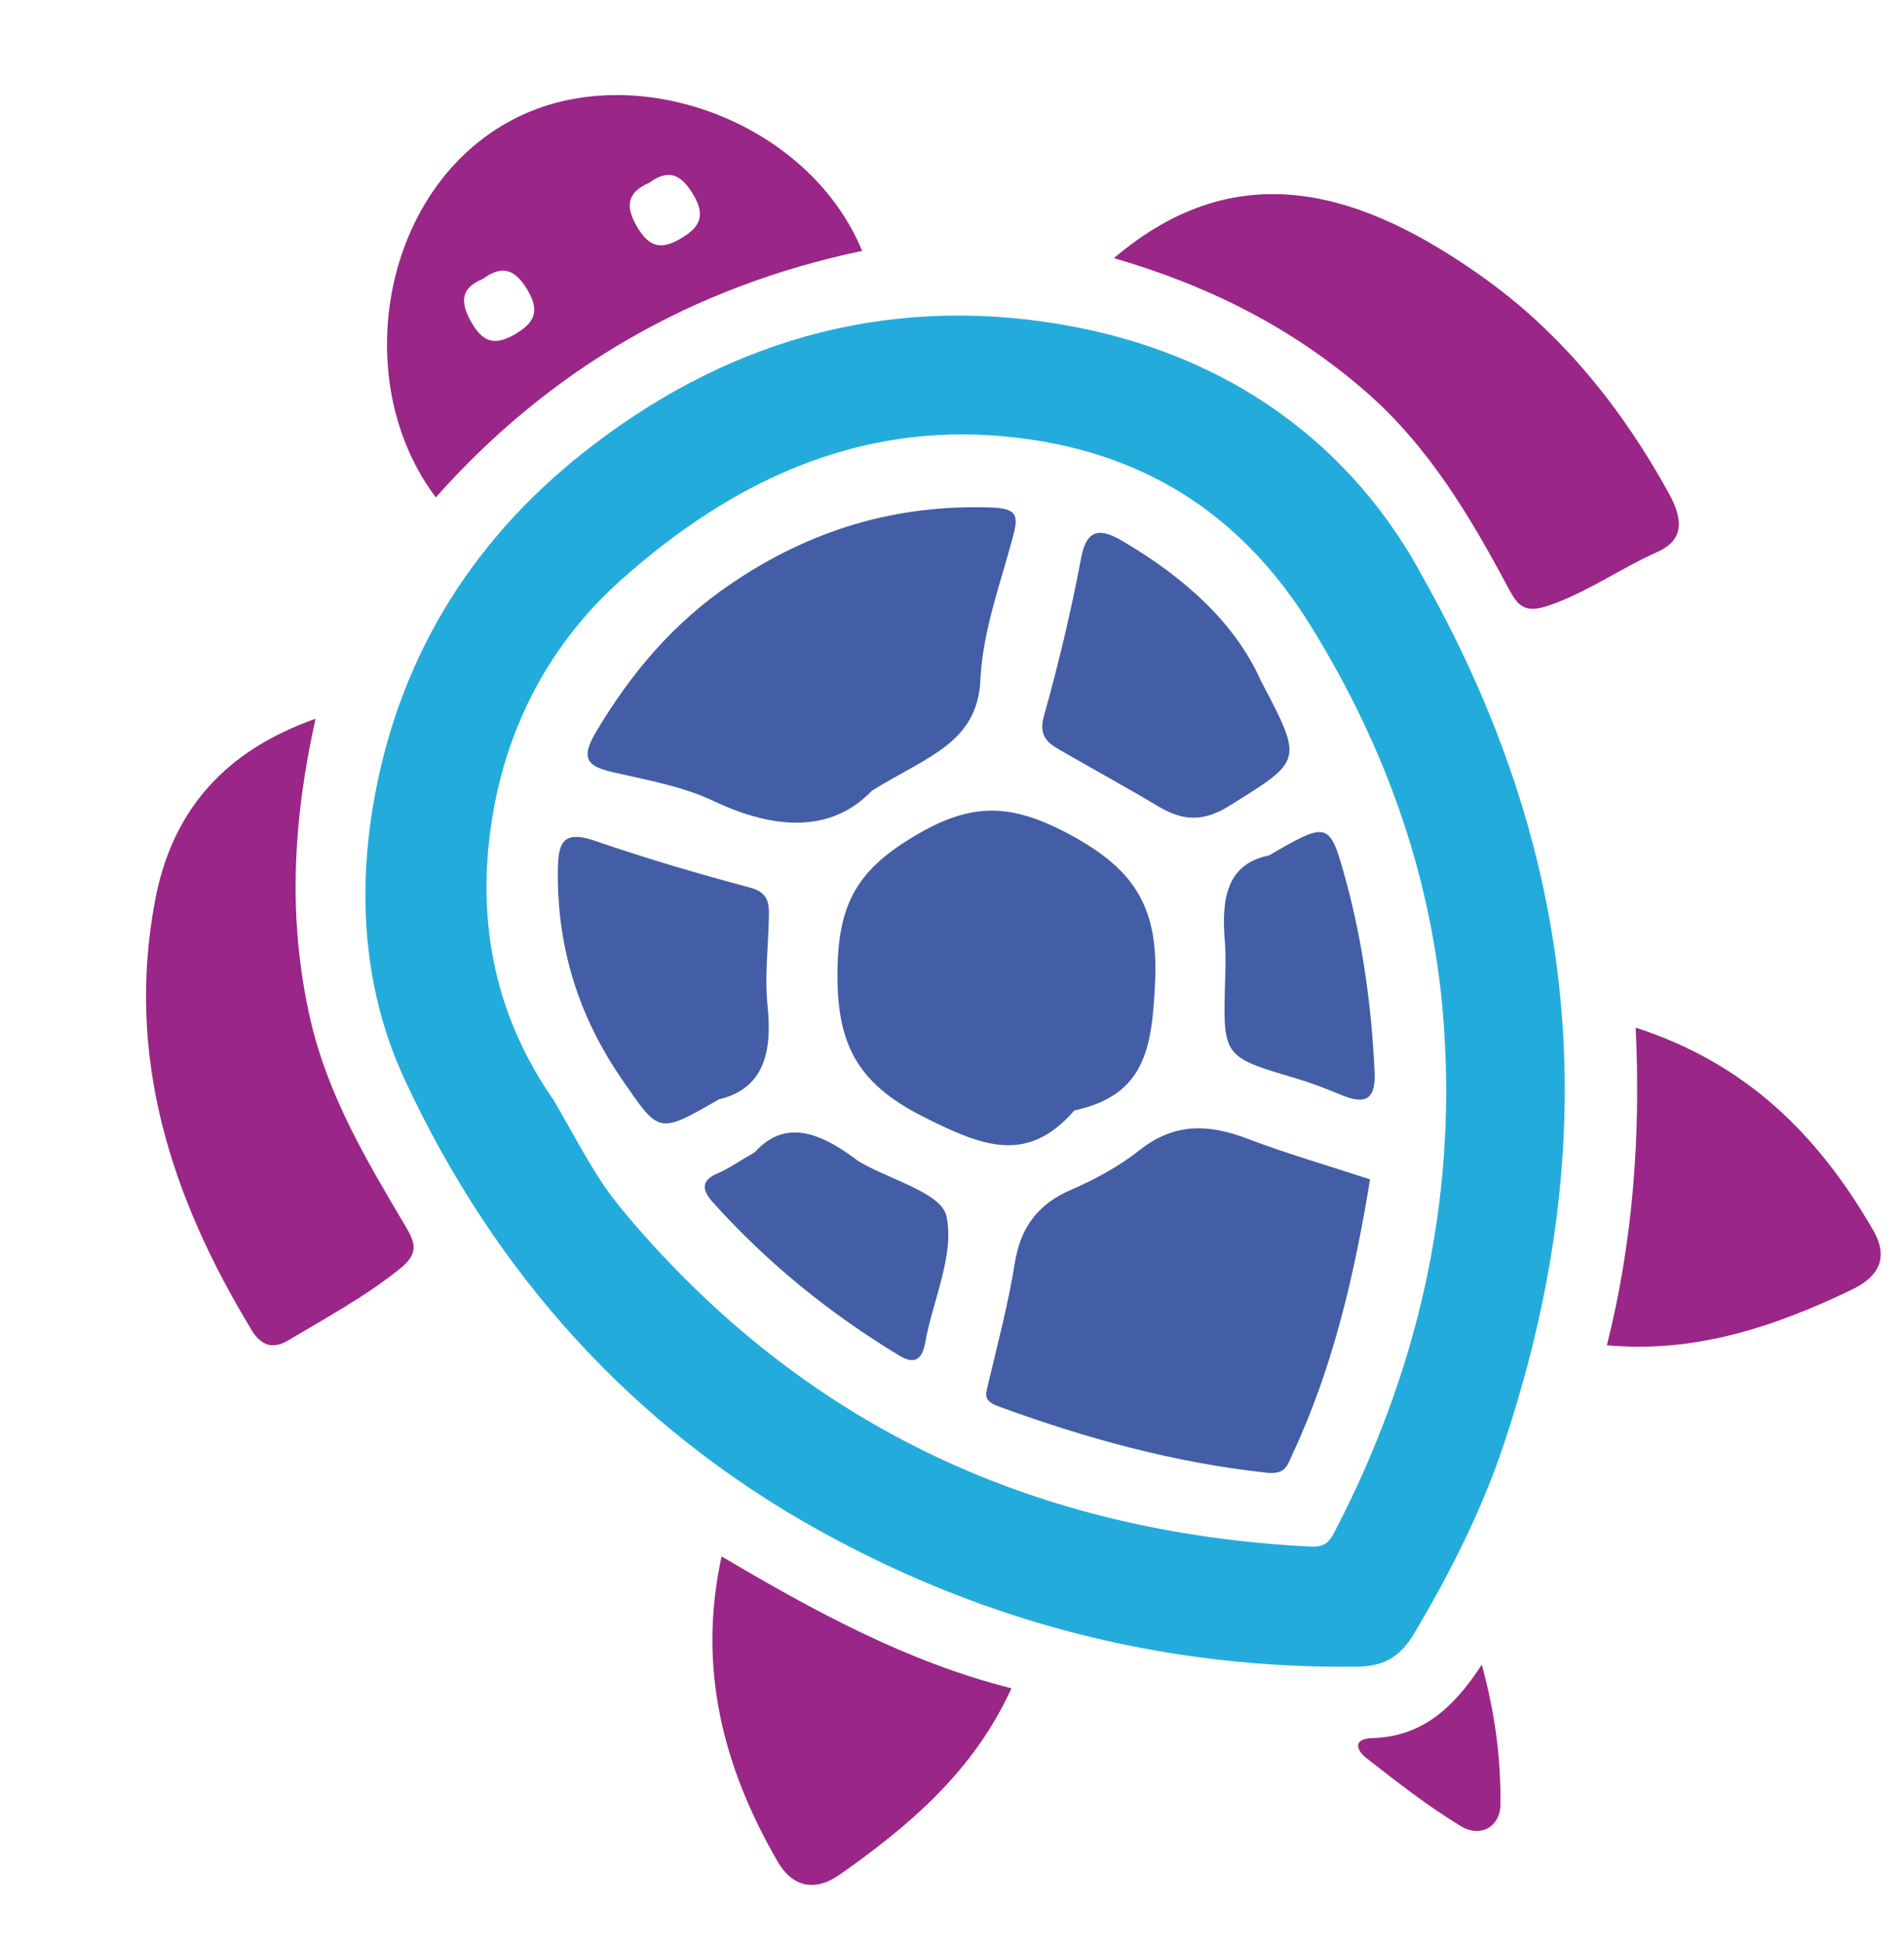 <svg width="98" height="100" viewBox="0 0 98 100" fill="none" xmlns="http://www.w3.org/2000/svg">
<path d="M54.563 16.687C45.388 15.145 37.15 17.655 30.01 23.308C24.152 27.946 20.395 34.096 19.175 41.63C18.398 46.448 18.812 51.228 20.837 55.581C25.477 65.556 32.567 73.468 42.253 78.818C50.823 83.549 60.048 85.9 69.883 85.777C71.29 85.76 72.112 85.215 72.807 84.037C74.633 80.954 76.255 77.761 77.387 74.378C82.407 59.365 81.698 44.789 73.309 29.84C69.679 22.988 63.329 18.161 54.563 16.687ZM74.325 52.903C74.948 62.027 72.936 70.634 68.735 78.757C68.348 79.507 68.115 79.636 67.277 79.589C53.477 78.845 41.85 73.606 32.727 63.09C32.066 62.33 31.417 61.544 30.872 60.697C30.062 59.435 29.355 58.103 28.501 56.625C25.54 52.382 24.478 47.554 25.317 42.202C26.094 37.252 28.396 33.031 31.969 29.845C37.528 24.886 44.016 21.7 51.832 22.472C58.656 23.144 63.819 26.324 67.472 32.225C71.419 38.609 73.82 45.461 74.325 52.903Z" fill="#23ACDB"/>
<path d="M26.082 6.324C19.546 10.026 18.011 19.747 22.432 25.598C28.343 18.943 35.682 14.744 44.373 12.911C41.603 6.159 32.352 2.77 26.082 6.324ZM26.448 17.236C25.45 17.798 24.852 17.599 24.286 16.627C23.689 15.601 23.671 14.839 24.838 14.365C25.899 13.576 26.557 13.912 27.166 14.95C27.821 16.069 27.465 16.658 26.448 17.236ZM34.958 12.323C33.948 12.897 33.368 12.639 32.801 11.691C32.182 10.651 32.251 9.909 33.416 9.407C34.453 8.642 35.098 9.019 35.7 10.046C36.365 11.174 35.961 11.753 34.958 12.323Z" fill="#9A2688"/>
<path d="M57.334 13.286C63.808 7.771 70.234 9.919 76.376 14.302C80.391 17.169 83.498 21.024 85.903 25.403C86.624 26.717 86.708 27.782 85.302 28.409C83.413 29.249 81.728 30.468 79.737 31.158C78.473 31.594 78.125 31.188 77.631 30.26C75.656 26.552 73.515 22.958 70.292 20.151C66.571 16.915 62.291 14.723 57.334 13.286Z" fill="#9A2688"/>
<path d="M16.242 36.991C15.08 42.203 14.79 47.275 15.969 52.443C16.866 56.37 18.852 59.703 20.849 63.071C21.397 63.997 21.575 64.51 20.536 65.337C18.744 66.765 16.76 67.835 14.818 68.994C14.007 69.477 13.41 69.215 12.95 68.452C8.818 61.638 6.458 54.432 7.981 46.349C8.862 41.669 11.612 38.626 16.242 36.991Z" fill="#9A2688"/>
<path d="M37.141 80.102C35.88 85.881 37.244 90.976 40.003 95.772C40.904 97.341 42.157 97.229 43.216 96.485C46.785 93.974 50.107 91.175 52.061 86.891C46.693 85.54 41.9 82.918 37.141 80.102Z" fill="#9A2688"/>
<path d="M84.19 52.89C84.456 58.514 84.041 63.944 82.707 69.235C87.24 69.656 91.35 68.279 95.305 66.379C96.484 65.812 97.333 64.909 96.406 63.303C93.615 58.468 89.919 54.735 84.19 52.89Z" fill="#9A2688"/>
<path d="M76.269 85.673C76.996 88.353 77.247 90.61 77.23 92.862C77.221 94.029 76.194 94.598 75.184 93.982C73.471 92.943 71.877 91.692 70.294 90.454C69.87 90.121 69.569 89.484 70.632 89.454C73.071 89.386 74.739 88.039 76.269 85.673Z" fill="#9A2688"/>
<path d="M58.674 59.181C57.614 60.021 56.38 60.691 55.132 61.231C53.408 61.98 52.524 63.173 52.229 65.026C51.897 67.103 51.351 69.153 50.867 71.205C50.737 71.759 50.589 72.086 51.366 72.372C55.85 74.016 60.413 75.277 65.181 75.794C66.186 75.901 66.248 75.434 66.546 74.793C68.636 70.311 69.722 65.552 70.518 60.699C68.308 59.974 66.21 59.37 64.18 58.595C62.206 57.844 60.442 57.786 58.674 59.181Z" fill="#435EA6"/>
<path d="M51 26.119C46.086 25.956 41.724 27.266 37.64 30.036C34.663 32.053 32.5 34.62 30.687 37.652C29.831 39.085 30.258 39.455 31.635 39.764C33.363 40.154 35.159 40.482 36.738 41.23C39.927 42.739 42.822 42.845 44.873 40.699C47.621 38.975 50.308 38.277 50.461 35.004C50.58 32.484 51.479 30.084 52.129 27.656C52.43 26.544 52.382 26.165 51 26.119Z" fill="#435EA6"/>
<path d="M47.056 43.036C44.255 44.711 43.19 46.354 43.11 49.746C43.02 53.637 44.026 55.724 47.573 57.501C50.548 58.992 52.871 59.945 55.296 57.152C58.925 56.369 59.279 53.97 59.447 50.707C59.654 46.796 58.509 44.789 55.023 42.93C51.985 41.304 49.962 41.297 47.056 43.036Z" fill="#435EA6"/>
<path d="M30.636 43.279C28.925 42.688 28.722 43.412 28.712 44.863C28.681 48.8 29.787 52.324 32.024 55.567C33.938 58.339 33.856 58.396 37.006 56.578C39.303 56.033 39.758 54.178 39.507 51.773C39.347 50.249 39.55 48.687 39.576 47.141C39.59 46.45 39.514 45.925 38.617 45.685C35.934 44.969 33.263 44.184 30.636 43.279Z" fill="#435EA6"/>
<path d="M55.648 28.71C55.134 31.448 54.483 34.17 53.732 36.85C53.458 37.838 53.876 38.208 54.536 38.589C56.222 39.564 57.935 40.495 59.608 41.496C60.869 42.251 61.923 42.32 63.298 41.46C67.038 39.121 67.095 39.211 64.897 35.034C63.545 32.004 60.894 29.677 57.76 27.837C56.752 27.248 55.95 27.09 55.648 28.71Z" fill="#435EA6"/>
<path d="M43.938 59.58C42.17 58.283 40.387 57.592 38.848 59.301C38.023 59.777 37.514 60.142 36.954 60.38C35.986 60.787 36.188 61.319 36.717 61.906C39.501 65.004 42.706 67.6 46.268 69.756C46.989 70.193 47.446 70.081 47.619 69.109C48.013 66.91 49.141 64.595 48.716 62.594C48.464 61.403 45.829 60.721 44.264 59.809C44.148 59.748 44.046 59.66 43.938 59.58Z" fill="#435EA6"/>
<path d="M65.308 44.03C63.112 44.463 62.868 46.315 63.041 48.419C63.096 49.089 63.079 49.766 63.059 50.437C62.941 54.396 62.941 54.387 66.702 55.499C67.479 55.729 68.241 56.023 68.99 56.335C70.203 56.843 70.826 56.683 70.752 55.152C70.592 51.803 70.145 48.502 69.264 45.276C68.433 42.244 68.362 42.261 65.308 44.03Z" fill="#435EA6"/>
</svg>
